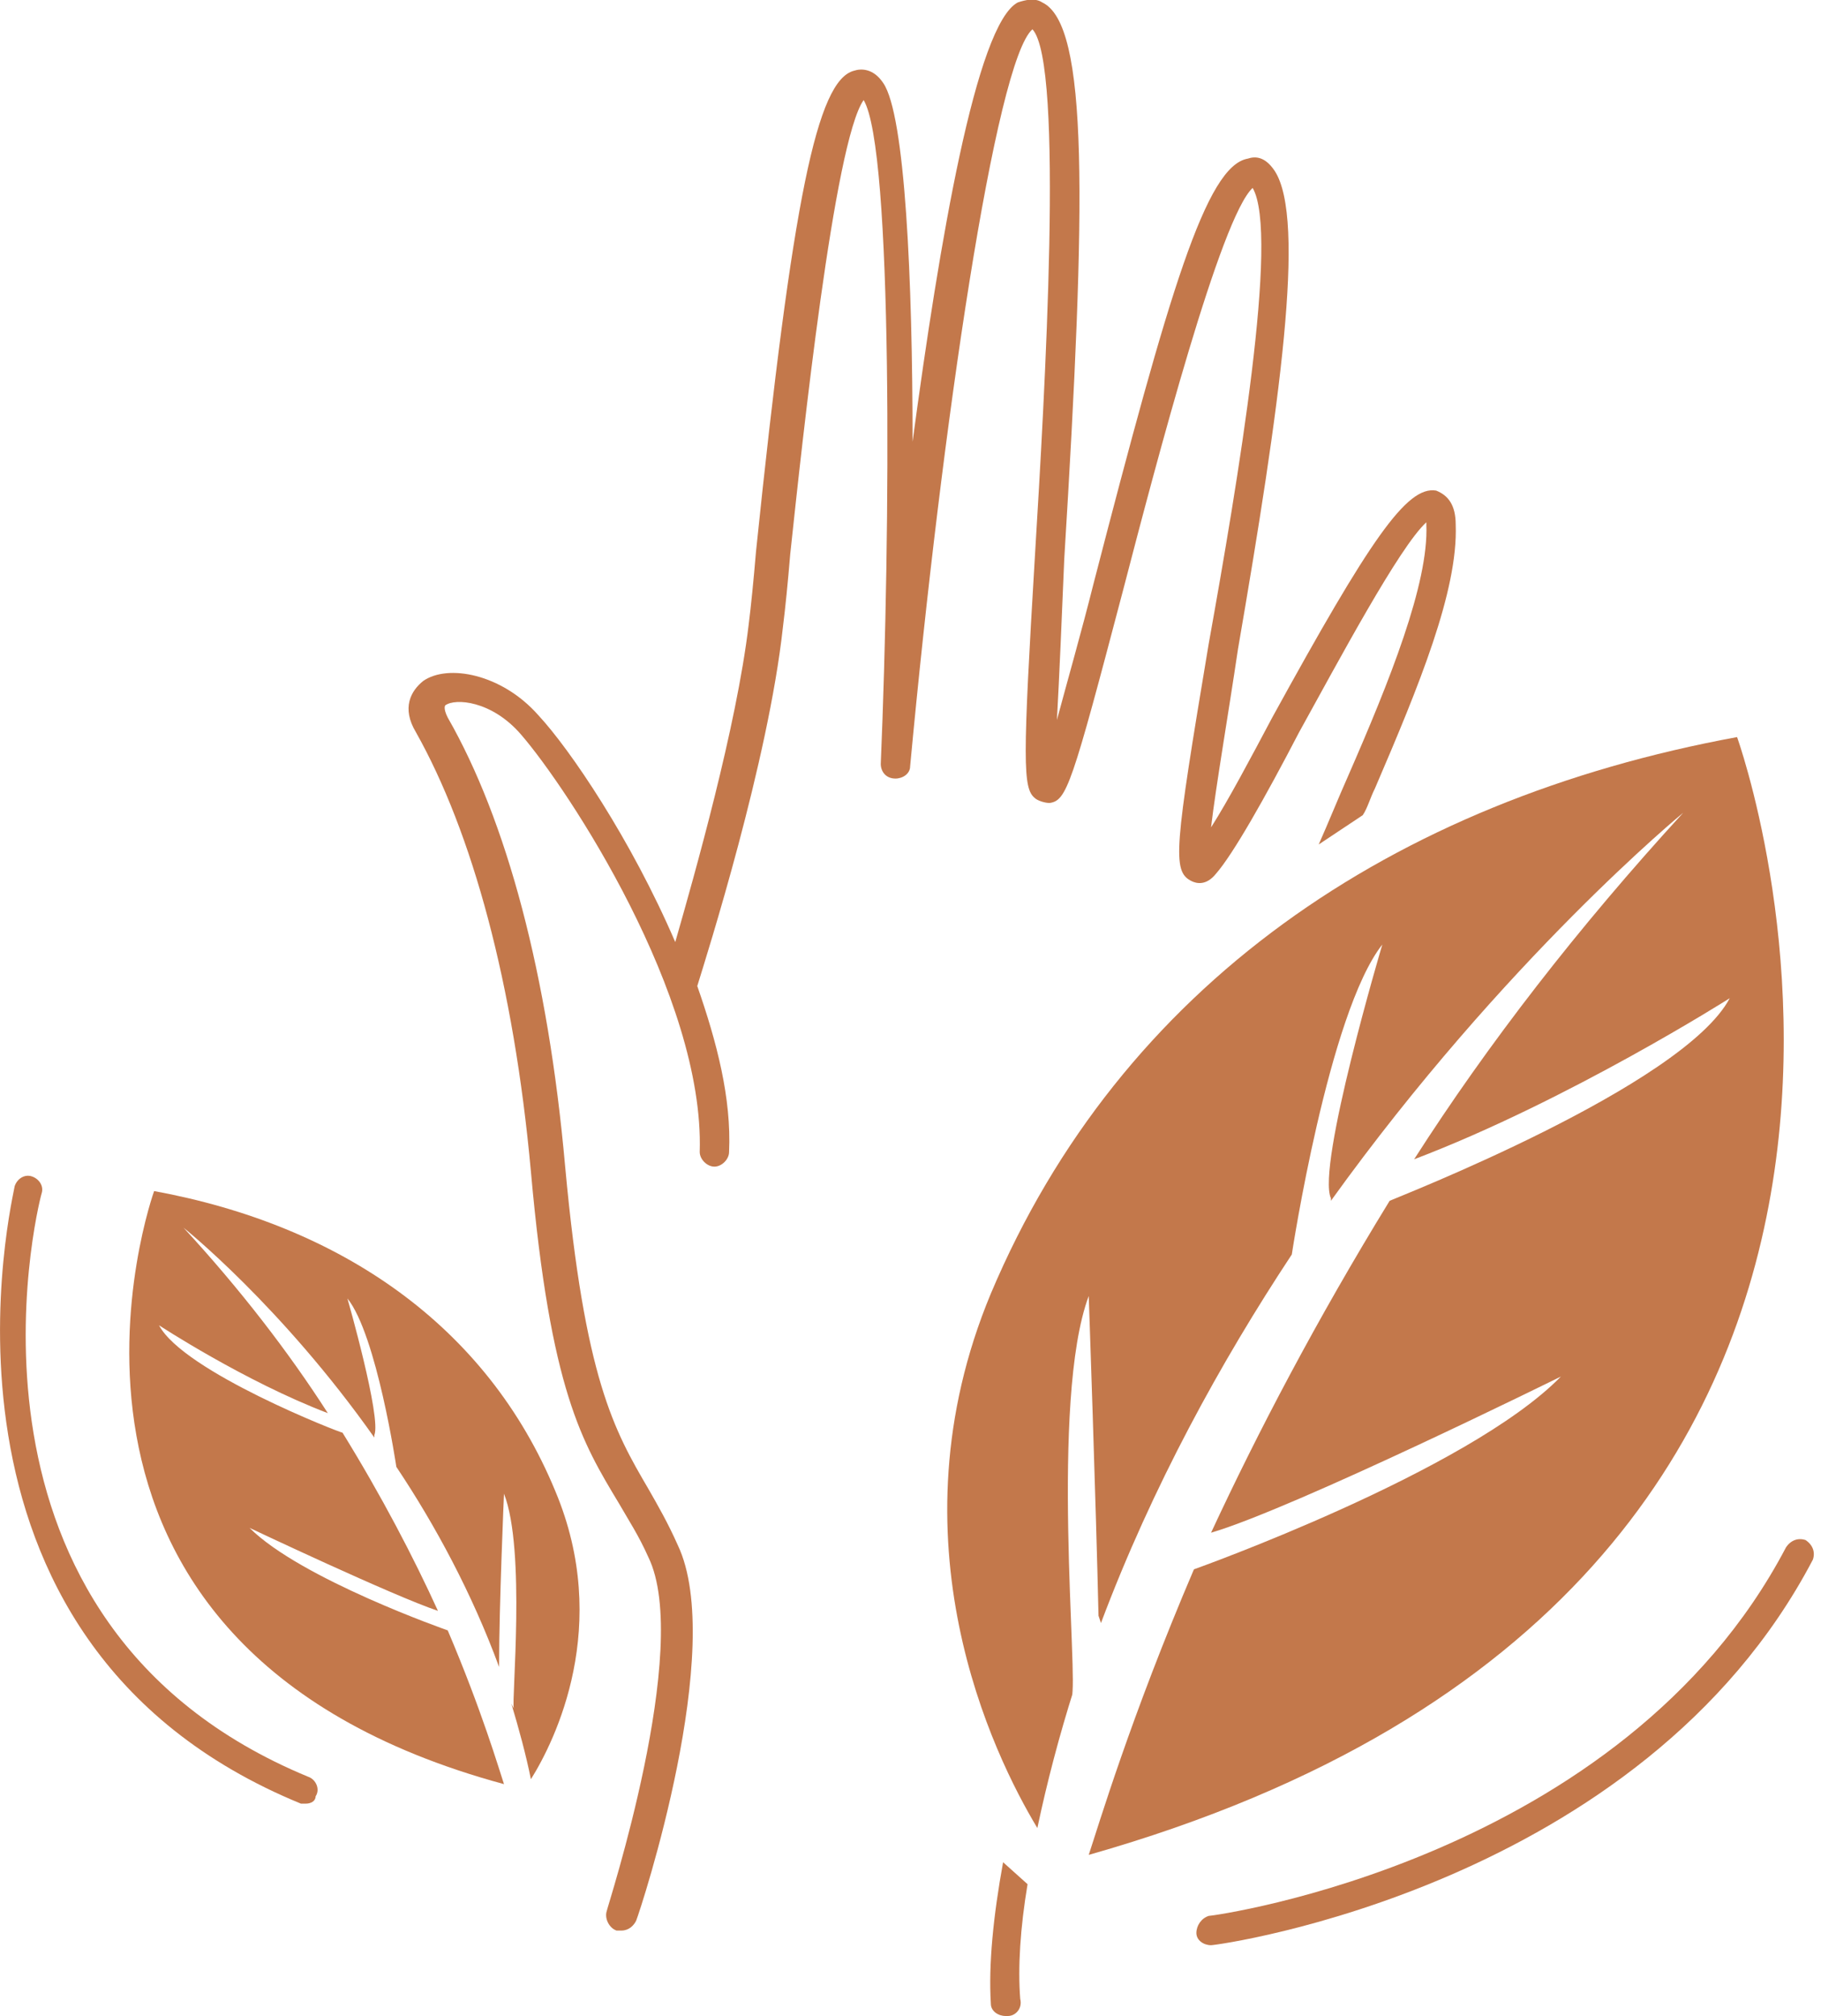 <svg width="103" height="114" viewBox="0 0 103 114" fill="none" xmlns="http://www.w3.org/2000/svg">
<g clip-path="url(#clip0_139_130)">
<path d="M98.253 41.68C78.74 45.268 63.38 55.757 56.045 73.147C50.233 87.087 56.184 99.232 58.675 103.372C59.228 100.75 59.92 98.128 60.751 95.505L60.612 95.919C61.027 95.229 59.367 79.22 61.581 73.285C61.581 73.285 61.996 85.154 62.134 91.365L62.273 91.779C65.179 84.05 69.054 77.011 73.067 70.939C73.067 70.939 75.142 57.275 78.187 53.411C78.187 53.411 74.451 65.97 75.281 67.764V67.902C85.106 54.239 95.208 45.958 95.208 45.958C89.258 52.445 84.137 59.069 79.986 65.556C88.704 62.244 97.837 56.447 97.837 56.447C95.208 61.416 78.879 67.764 78.602 67.902C74.451 74.665 71.129 81.014 68.5 86.672C73.205 85.292 88.289 77.84 88.289 77.84C83.03 83.222 67.531 88.743 67.531 88.743C63.933 97.162 62.134 103.234 61.581 104.89C115.551 89.571 98.253 41.68 98.253 41.68Z" fill="#C3784B"/>
<path d="M8.718 67.352C19.235 69.284 27.538 74.942 31.413 84.327C34.596 91.918 31.413 98.405 30.029 100.613C29.753 99.233 29.337 97.715 28.922 96.335L29.061 96.611C28.922 96.197 29.753 87.64 28.507 84.465C28.507 84.465 28.23 90.814 28.23 94.126V94.264C26.708 90.124 24.632 86.26 22.418 82.947C22.418 82.947 21.311 75.494 19.651 73.424C19.651 73.424 21.588 80.187 21.173 81.153C21.173 81.153 21.173 81.153 21.173 81.291C15.914 73.838 10.379 69.422 10.379 69.422C13.562 72.872 16.329 76.46 18.543 79.911C13.838 78.117 8.995 74.942 8.995 74.942C10.379 77.565 19.235 81.015 19.374 81.015C21.588 84.603 23.387 88.054 24.771 91.09C22.28 90.262 14.115 86.398 14.115 86.398C17.021 89.296 25.324 92.194 25.324 92.194C27.262 96.749 28.23 100.061 28.507 100.889C-0.554 93.022 8.718 67.352 8.718 67.352Z" fill="#C3784B"/>
<path d="M77.772 44.579C80.263 38.782 82.477 33.399 82.338 29.673C82.338 28.569 81.923 28.017 81.231 27.741C79.571 27.465 77.495 30.501 71.96 40.576C70.714 42.922 69.469 45.269 68.5 46.787C68.777 44.441 69.469 40.438 70.022 36.712C72.375 23.048 73.897 12.421 72.098 9.661C71.544 8.833 70.991 8.833 70.576 8.971C68.223 9.385 66.147 16.424 61.858 32.985C61.166 35.746 60.335 38.644 59.782 40.714C59.92 38.23 60.059 34.917 60.197 31.605C61.442 11.317 61.581 1.38 58.952 0.138C58.536 -0.138 57.983 -0 57.568 0.138C55.215 1.38 53.139 13.663 51.617 24.98C51.617 15.871 51.202 6.487 49.956 4.692C49.403 3.864 48.711 3.864 48.296 4.002C46.22 4.554 44.836 11.179 42.761 31.191C42.622 32.847 42.484 34.227 42.345 35.332C41.654 41.128 39.301 49.409 38.194 53.273C35.703 47.477 32.243 42.37 30.444 40.438C28.369 38.092 25.324 37.54 23.94 38.506C23.248 39.058 22.695 40.024 23.525 41.404C26.708 47.063 29.061 55.62 30.029 66.247C31.136 78.668 32.935 81.567 35.011 85.017C35.565 85.983 36.118 86.811 36.672 88.053C39.163 93.16 34.319 107.927 34.319 108.065C34.181 108.479 34.458 109.031 34.873 109.169C35.011 109.169 35.011 109.169 35.15 109.169C35.565 109.169 35.841 108.893 35.98 108.617C36.257 107.927 41.1 93.16 38.332 87.363C37.779 86.121 37.225 85.155 36.672 84.189C34.734 80.876 33.074 77.978 31.967 65.971C30.998 55.068 28.645 46.373 25.324 40.576C25.047 40.024 25.186 39.886 25.186 39.886C25.739 39.472 27.815 39.61 29.476 41.542C32.105 44.579 39.855 56.31 39.578 65.143C39.578 65.557 39.993 65.971 40.408 65.971C40.823 65.971 41.238 65.557 41.238 65.143C41.377 62.106 40.546 58.932 39.439 55.758C39.993 53.964 43.453 43.06 44.283 35.47C44.421 34.365 44.56 32.985 44.698 31.329C45.39 24.843 47.189 8.005 48.849 5.658C50.51 8.419 50.372 30.087 49.818 43.198C49.818 43.612 50.095 44.026 50.648 44.026C51.064 44.026 51.479 43.751 51.479 43.336C53.278 24.014 56.322 3.45 58.398 1.656C60.197 3.588 59.09 22.358 58.536 31.467C57.844 43.06 57.844 44.579 58.536 45.131C58.675 45.269 59.09 45.407 59.367 45.407C60.335 45.269 60.612 44.441 63.518 33.399C65.456 25.947 69.053 12.283 70.853 10.627C72.375 13.249 70.022 27.189 68.362 36.436C66.424 48.029 66.286 49.271 67.393 49.823C67.67 49.961 68.223 50.099 68.777 49.409C69.745 48.305 71.544 45.131 73.482 41.404C75.696 37.402 79.156 30.915 80.678 29.535V29.673C80.816 32.985 78.602 38.506 76.249 43.889C75.696 45.131 75.142 46.511 74.589 47.753L77.08 46.097C77.357 45.683 77.495 45.131 77.772 44.579Z" fill="#C3784B"/>
<path d="M56.045 113.31C56.045 113.724 56.461 114 56.876 114C56.876 114 56.876 114 57.014 114C57.429 114 57.844 113.586 57.706 113.033C57.568 111.239 57.706 109.031 58.121 106.547L56.737 105.305C56.184 108.341 55.907 111.101 56.045 113.31Z" fill="#C3784B"/>
<path d="M68.5 109.997C68.085 109.997 67.67 109.721 67.67 109.307C67.67 108.893 67.946 108.479 68.362 108.341C68.638 108.341 91.749 105.167 101.02 87.501C101.297 87.087 101.712 86.949 102.127 87.087C102.542 87.363 102.681 87.777 102.542 88.191C92.856 106.685 68.915 109.997 68.5 109.997C68.638 109.997 68.638 109.997 68.5 109.997Z" fill="#C3784B"/>
<path d="M17.298 101.992C17.16 101.992 17.021 101.992 17.021 101.992C-5.535 92.745 0.83 67.35 0.83 67.074C0.969 66.66 1.384 66.384 1.799 66.522C2.214 66.66 2.491 67.074 2.353 67.488C2.076 68.454 -3.598 91.779 17.436 100.474C17.852 100.612 18.128 101.164 17.852 101.578C17.852 101.854 17.575 101.992 17.298 101.992Z" fill="#C3784B"/>
</g>
<defs>
<clipPath id="clip0_139_130">
<rect width="102.681" height="114" fill="white"/>
</clipPath>
</defs>
</svg>
